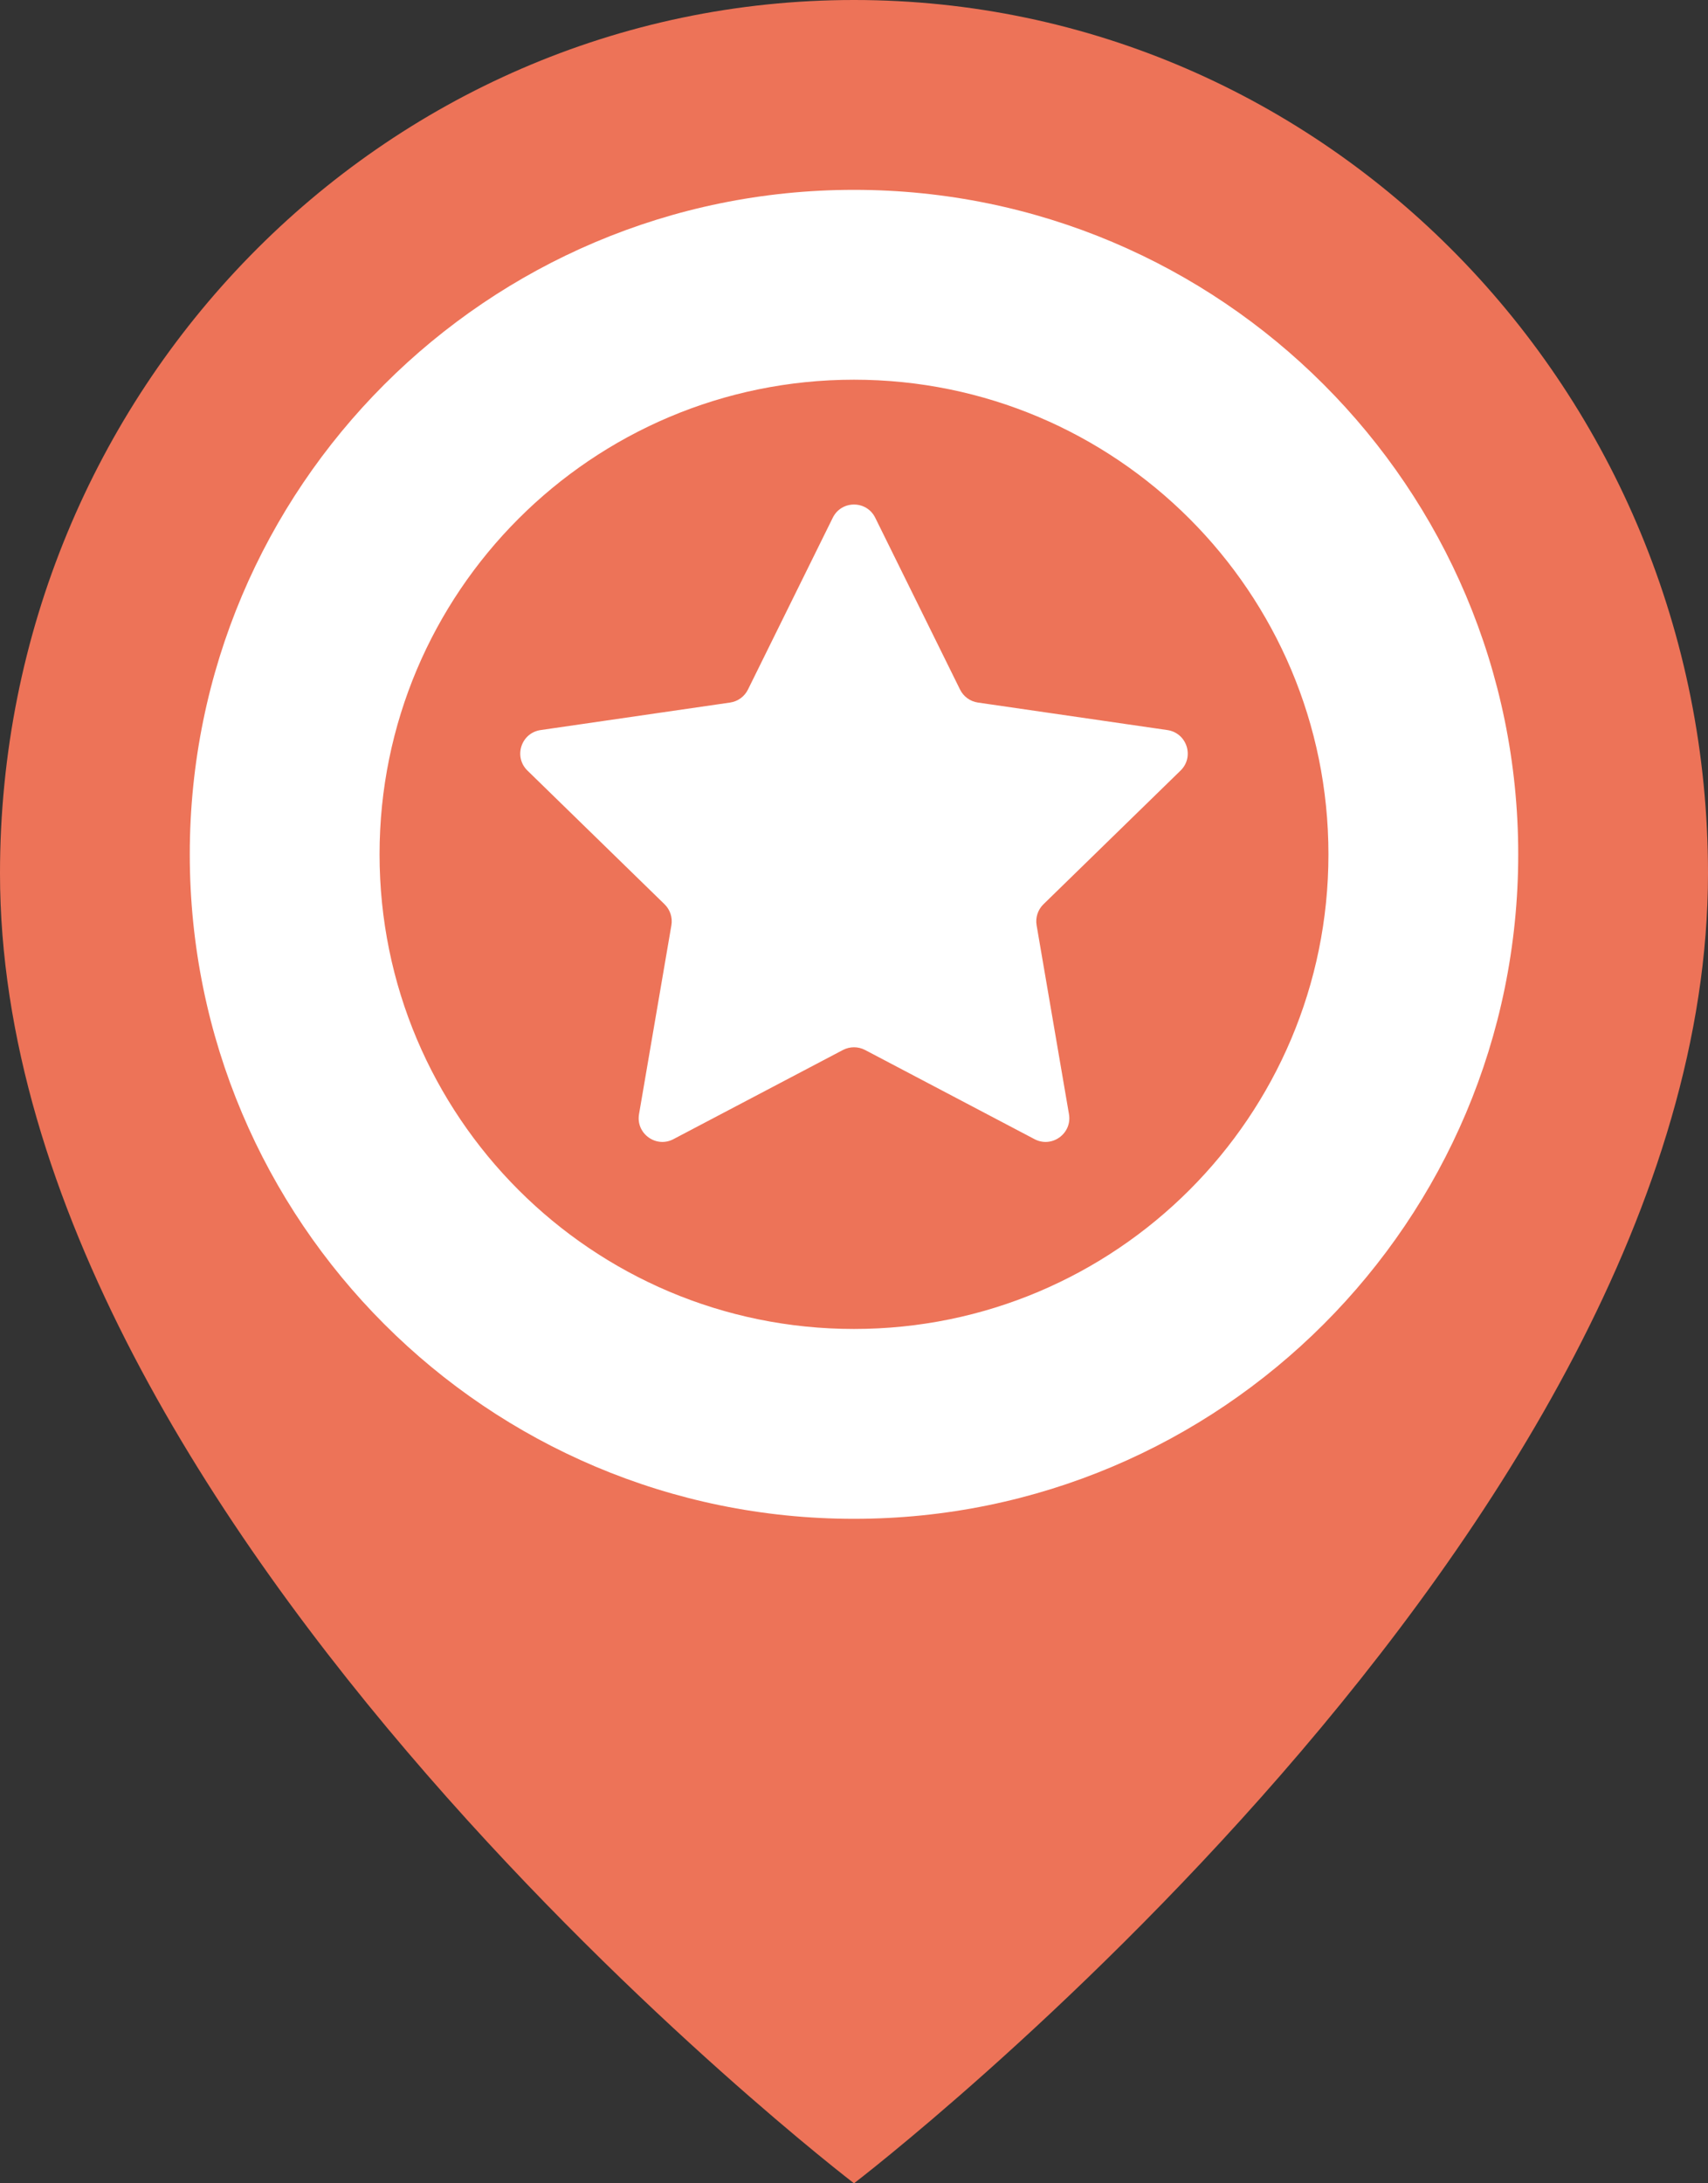 <svg width="36" height="46" viewBox="0 0 36 46" fill="none" xmlns="http://www.w3.org/2000/svg">
<rect x="0" y="0" width="36" height="46" fill="#333333" stroke="none"/>
<path d="M36 18.4C36 32.242 18 46 18 46C18 46 0 32.242 0 18.4C0 8.238 8.059 0 18 0C27.941 0 36 8.238 36 18.4Z" fill="#ed7358"/>
<path fill-rule="evenodd" clip-rule="evenodd" d="M18 32C25.732 32 32 25.732 32 18C32 10.268 25.732 4 18 4C10.268 4 4 10.268 4 18C4 25.732 10.268 32 18 32ZM28 18C28 23.523 23.523 28 18 28C12.477 28 8 23.523 8 18C8 12.477 12.477 8 18 8C23.523 8 28 12.477 28 18ZM18.448 10.909L20.235 14.528C20.308 14.676 20.448 14.778 20.611 14.802L24.606 15.382C25.016 15.442 25.18 15.946 24.883 16.235L21.992 19.053C21.875 19.168 21.821 19.333 21.849 19.495L22.531 23.474C22.601 23.882 22.172 24.194 21.805 24.001L18.233 22.122C18.087 22.046 17.913 22.046 17.767 22.122L14.194 24.001C13.828 24.194 13.399 23.882 13.469 23.474L14.151 19.495C14.179 19.333 14.125 19.168 14.008 19.053L11.117 16.235C10.82 15.946 10.984 15.442 11.394 15.382L15.389 14.802C15.552 14.778 15.692 14.676 15.765 14.528L17.552 10.909C17.735 10.537 18.265 10.537 18.448 10.909Z" fill="white"/>
</svg>
